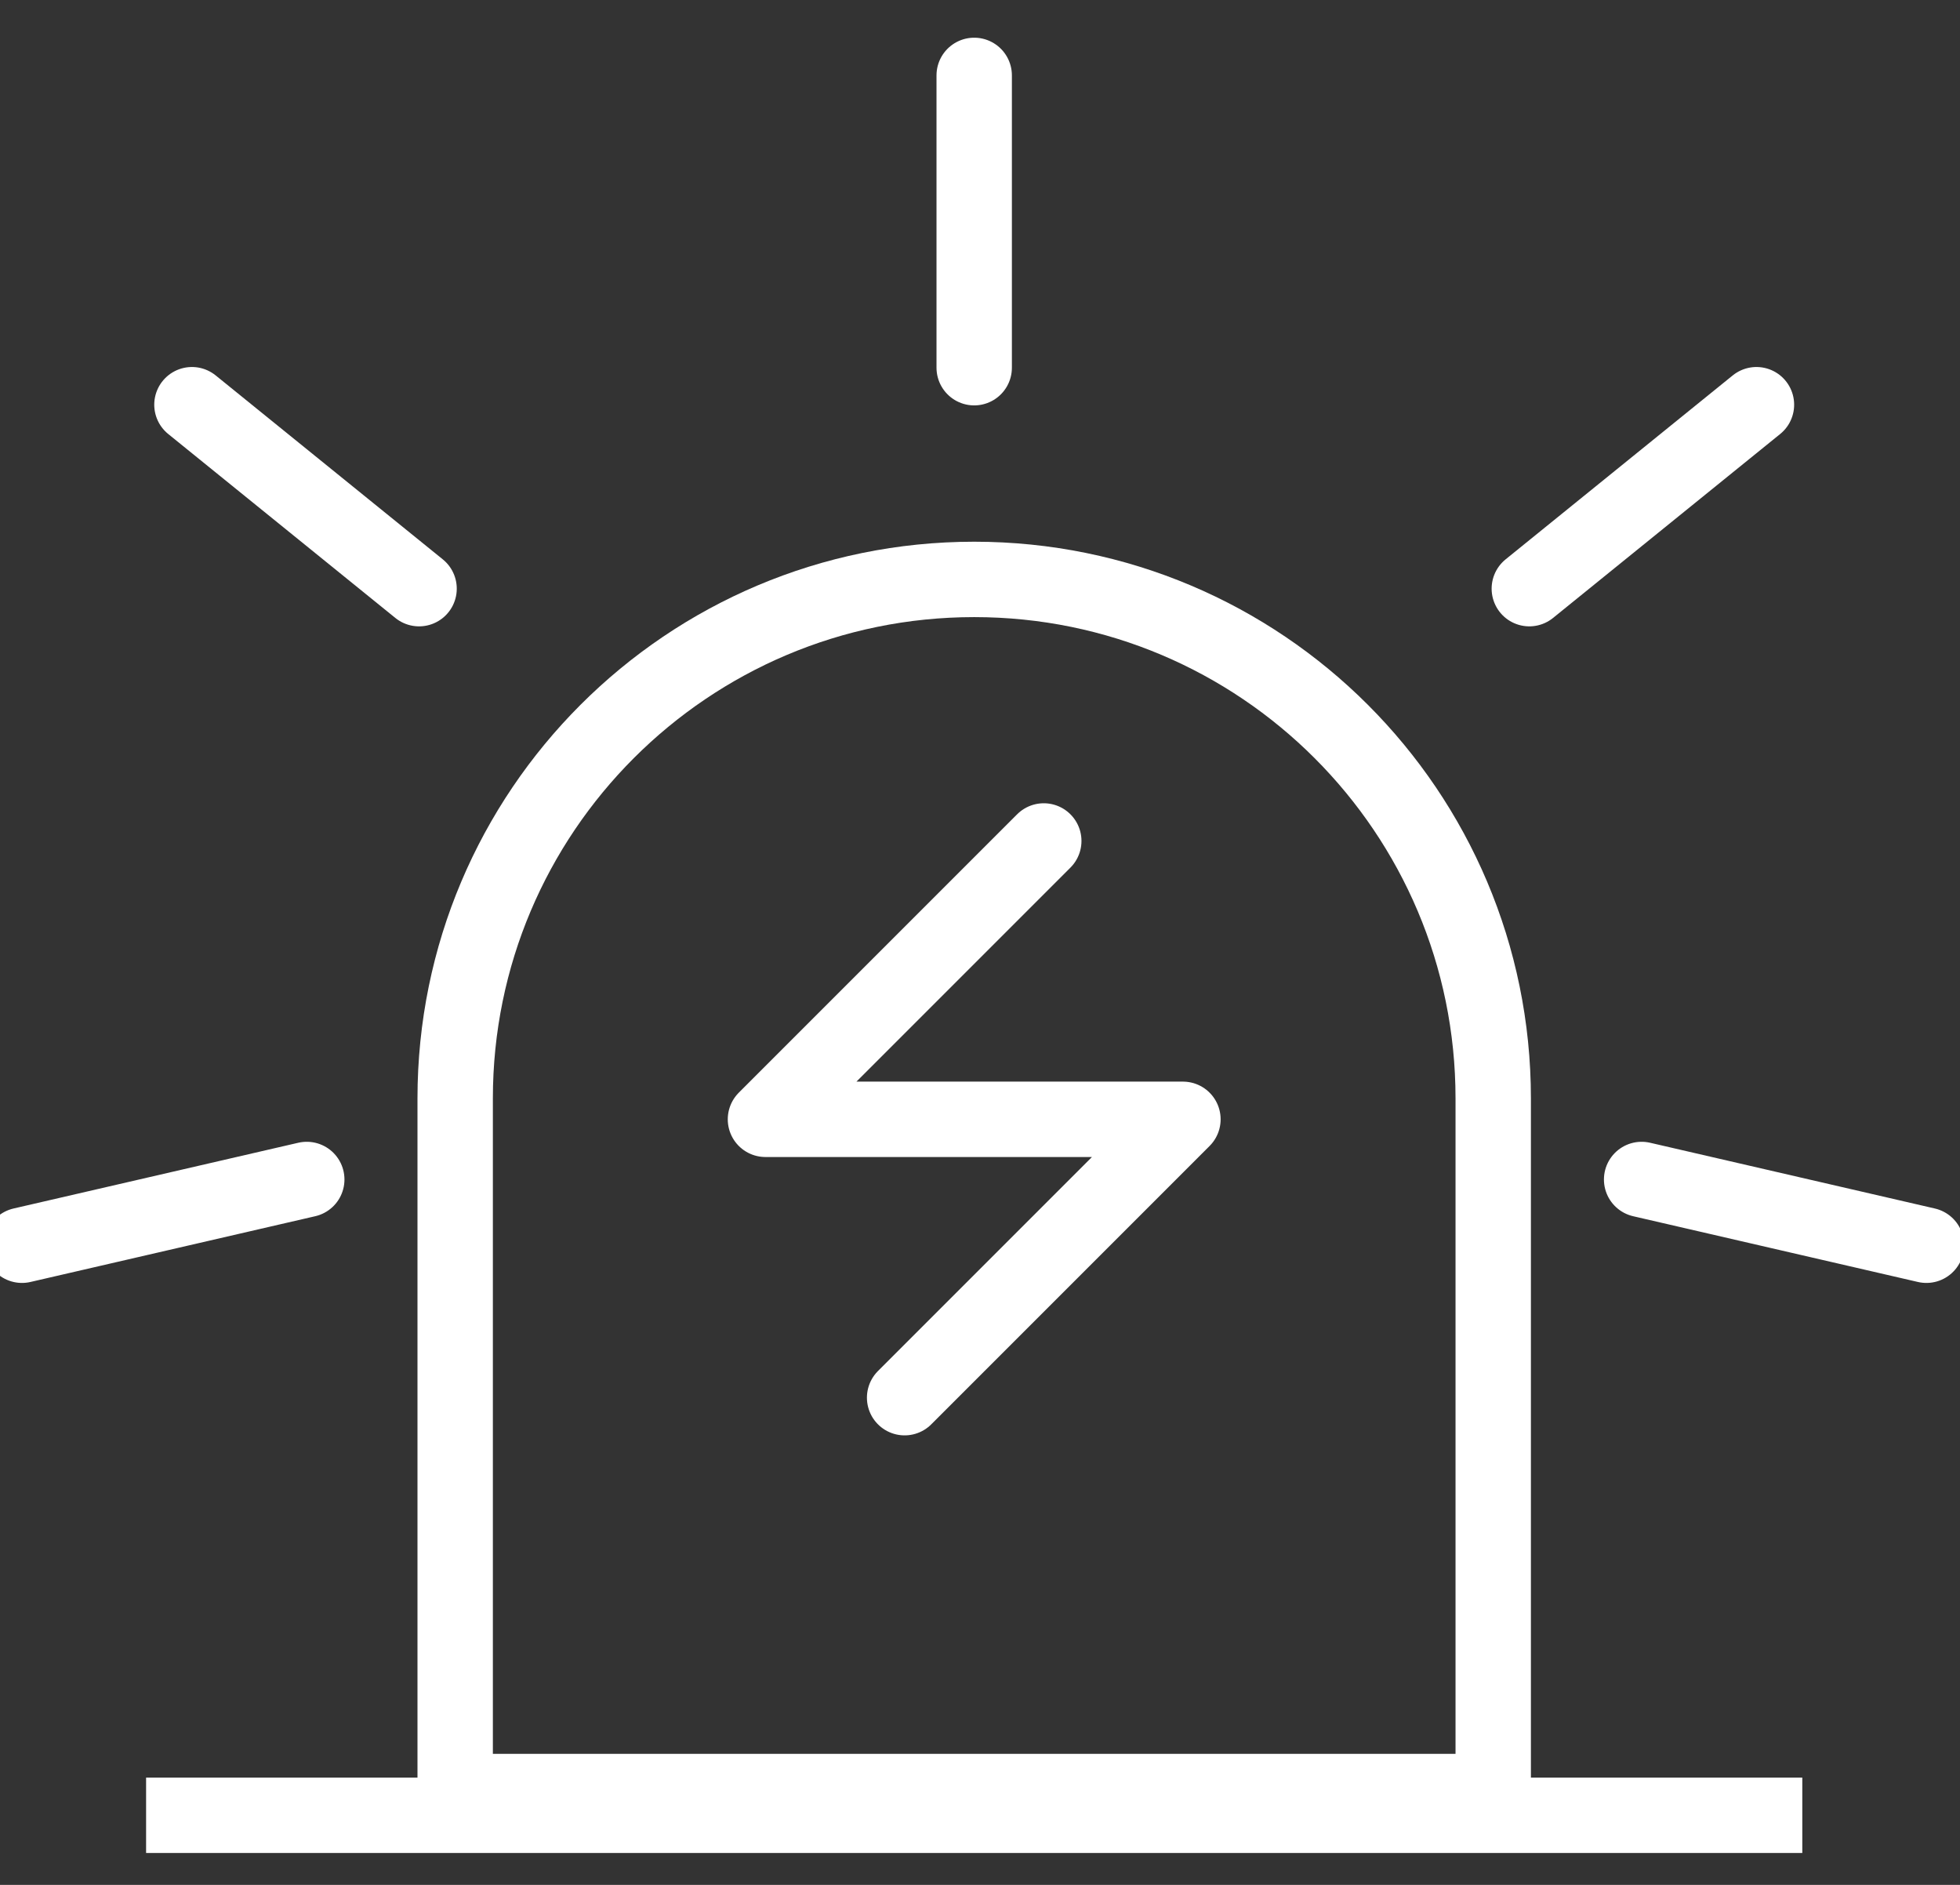 <?xml version="1.0" encoding="UTF-8"?>
<svg width="26px" height="25px" viewBox="0 0 26 25" version="1.1" xmlns="http://www.w3.org/2000/svg" xmlns:xlink="http://www.w3.org/1999/xlink">
    <rect x="0" y="0" width="26" height="25" fill="#333333" stroke="none"/>
    <!-- Generator: Sketch 59.1 (86144) - https://sketch.com -->
    <title>alarm</title>
    <desc>Created with Sketch.</desc>
    <g id="notification" stroke="none" stroke-width="1" fill="none" fill-rule="evenodd">
        <g id="alarm2" transform="translate(-1683, -19)">
            <g id="alarm" transform="translate(1680, 16)">
                <rect id="矩形" x="0" y="0" width="32" height="32"></rect>
                <g id="task" transform="translate(3, 4)" stroke="#FFFFFF">
                    <g id="编组-7">
                        <path d="M6.038,22.762 L19.808,22.762 L19.808,13.569 C19.808,9.767 16.725,6.685 12.923,6.685 C9.121,6.685 6.038,9.767 6.038,13.569 L6.038,22.762 Z" id="矩形"></path>
                        <line x1="21.793" y1="3.649" x2="21.793" y2="7.526" id="直线-4" stroke-linecap="round" transform="translate(21.793, 5.588) rotate(51) translate(-21.793, -5.588) "></line>
                        <line x1="23.665" y1="13.141" x2="23.665" y2="17.018" id="直线-4" stroke-linecap="round" transform="translate(23.665, 15.08) rotate(103) translate(-23.665, -15.08) "></line>
                        <line x1="2.181" y1="13.141" x2="2.181" y2="17.018" id="直线-4" stroke-linecap="round" transform="translate(2.181, 15.08) rotate(257) translate(-2.181, -15.08) "></line>
                        <line x1="4.053" y1="3.649" x2="4.053" y2="7.526" id="直线-4" stroke-linecap="round" transform="translate(4.053, 5.588) rotate(309) translate(-4.053, -5.588) "></line>
                        <line x1="12.923" y1="0" x2="12.923" y2="3.877" id="直线-4" stroke-linecap="round"></line>
                        <line x1="1.938" y1="23.077" x2="23.908" y2="23.077" id="直线-3"></line>
                    </g>
                    <polyline id="路径-5" stroke-linecap="round" stroke-linejoin="round" points="13.846 10.154 10.154 13.846 15.692 13.846 12 17.538"></polyline>
                </g>
            </g>
        </g>
    </g>
</svg>